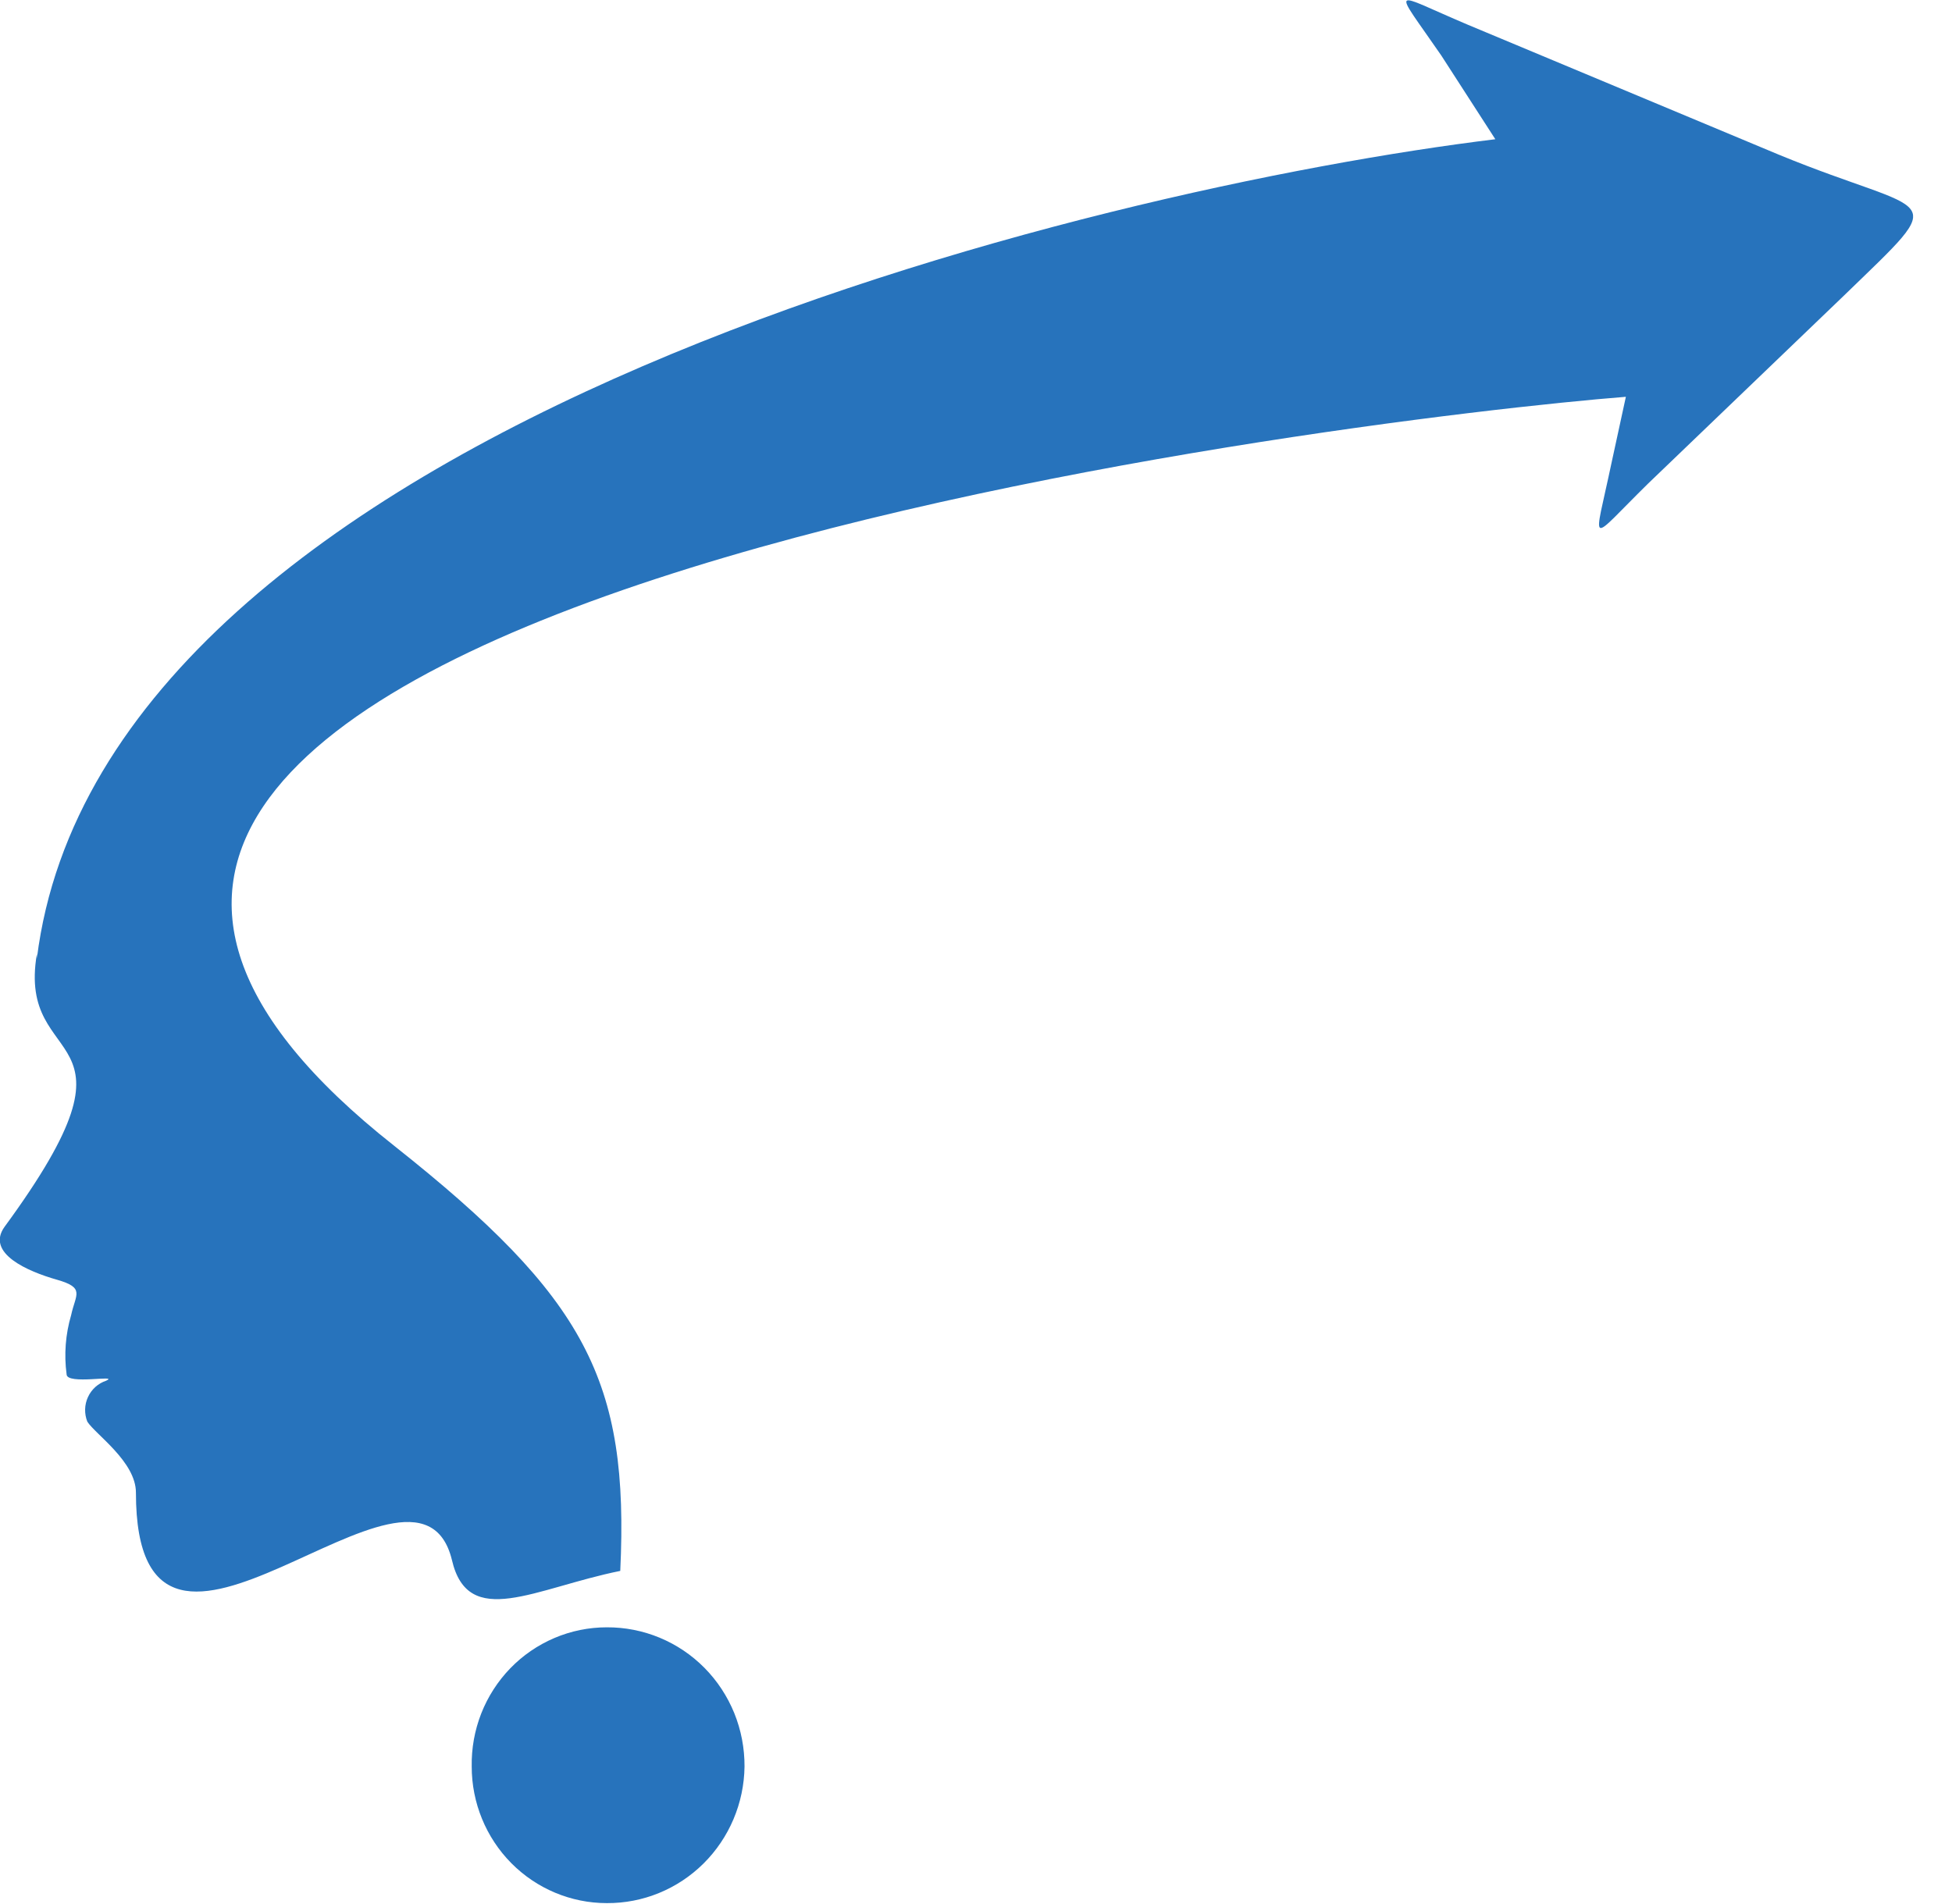 <svg width="41" height="40" viewBox="0 0 41 40" fill="none" xmlns="http://www.w3.org/2000/svg">
<g clip-path="url(#clip0_1_26)">
<path d="M0.775 20.038C0.34 22.581 3.29 21.415 0.095 25.774C-0.303 26.329 0.586 26.711 1.191 26.883C1.796 27.055 1.588 27.189 1.494 27.629C1.376 28.032 1.343 28.455 1.399 28.872C1.399 29.101 2.515 28.872 2.231 29.006C2.148 29.033 2.07 29.078 2.004 29.137C1.939 29.196 1.885 29.268 1.848 29.349C1.811 29.429 1.79 29.517 1.788 29.606C1.786 29.695 1.801 29.783 1.834 29.866C2.004 30.134 2.855 30.707 2.855 31.357C2.855 36.673 8.755 29.751 9.492 32.772C9.833 34.245 11.232 33.365 13.028 33.002C13.217 29.006 12.31 27.266 8.282 24.073C-5.956 12.849 28.553 8.776 34.15 8.336L33.847 9.732C33.469 11.529 33.337 11.415 34.623 10.153L38.726 6.214C41.033 3.977 40.617 4.589 37.364 3.25L30.822 0.516C29.196 -0.172 29.233 -0.344 30.273 1.166L31.408 2.925C23.088 3.939 2.175 8.891 0.775 20.134V20.038ZM12.745 34.187C12.367 34.187 11.994 34.263 11.646 34.411C11.298 34.559 10.983 34.775 10.719 35.047C10.455 35.32 10.247 35.643 10.108 35.997C9.969 36.352 9.901 36.731 9.908 37.113C9.908 37.873 10.207 38.603 10.739 39.141C11.271 39.678 11.992 39.981 12.745 39.981C13.504 39.986 14.234 39.687 14.776 39.15C15.318 38.612 15.628 37.88 15.638 37.113C15.64 36.728 15.567 36.346 15.423 35.99C15.278 35.634 15.065 35.31 14.796 35.038C14.527 34.766 14.207 34.551 13.855 34.405C13.503 34.259 13.125 34.185 12.745 34.187Z" fill="#2773BC"/>
</g>
<defs>
<clipPath id="clip0_1_26">
<rect width="40.182" height="40" fill="white" transform="matrix(-1 0 0 1 40.182 0)"/>
</clipPath>
</defs>
</svg>
